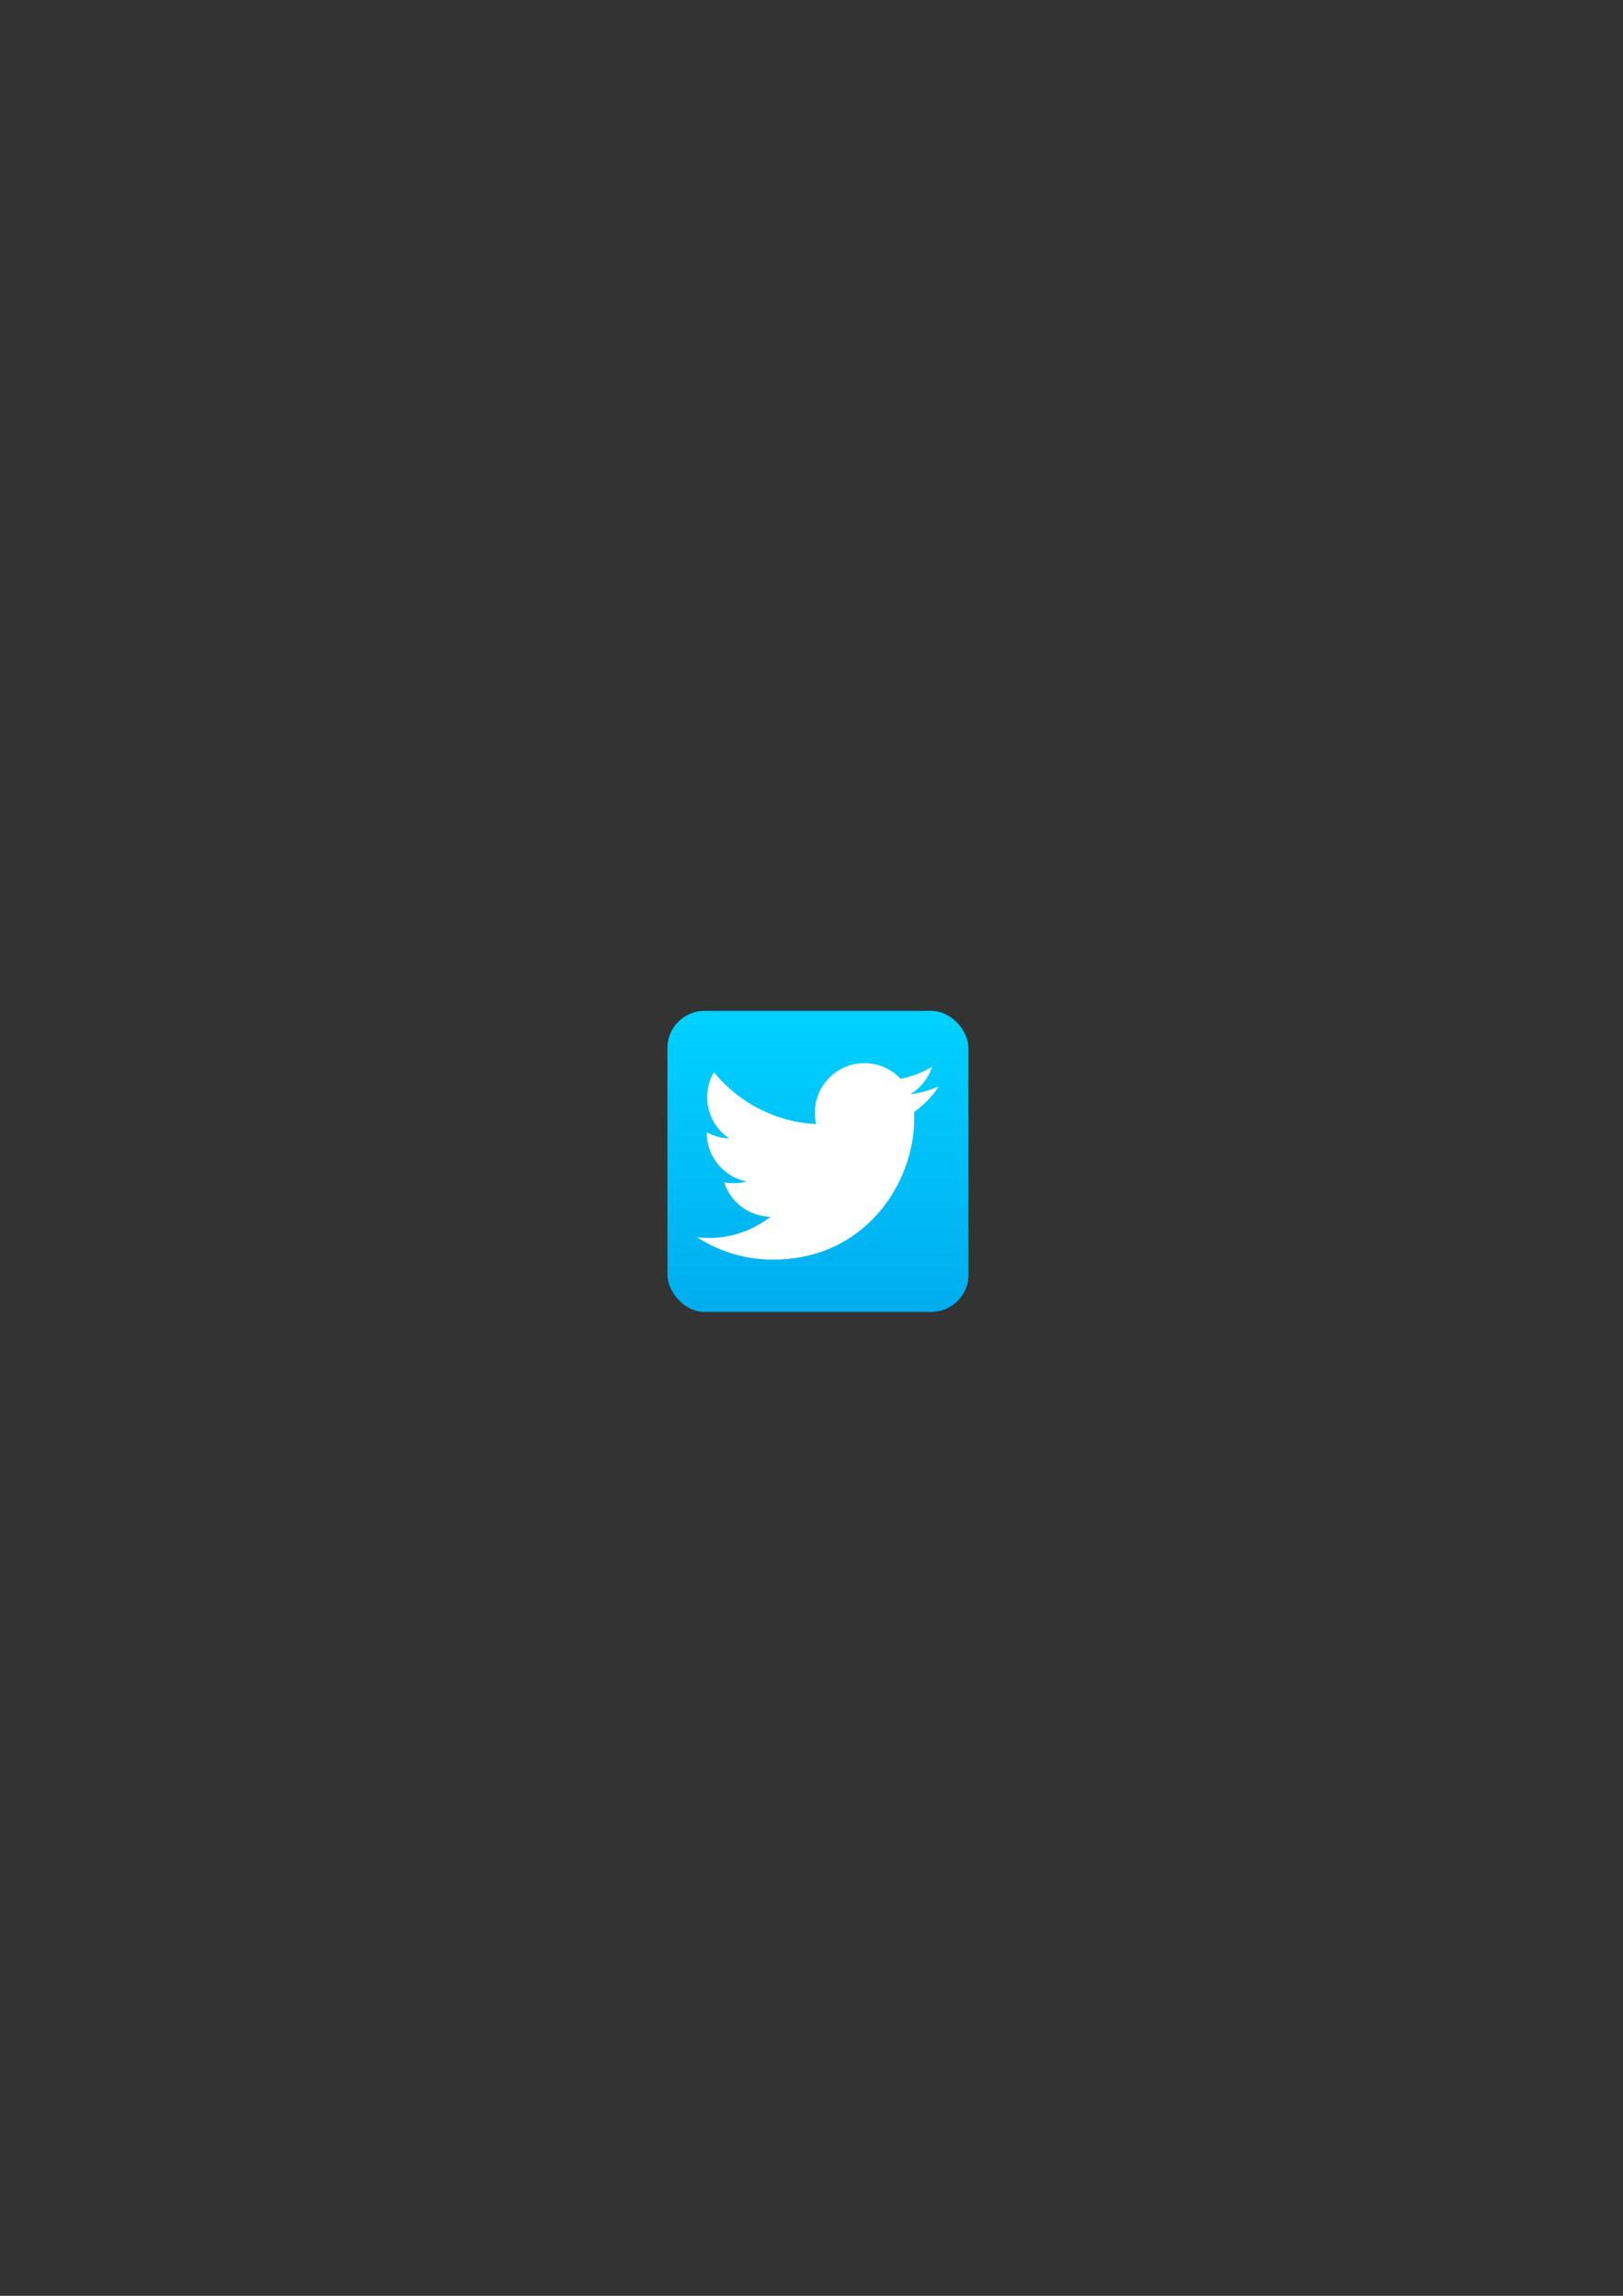 <?xml version="1.0" encoding="UTF-8" standalone="no"?>
<!-- Created with Inkscape (http://www.inkscape.org/) -->

<svg
   xmlns:dc="http://purl.org/dc/elements/1.1/"
   xmlns:cc="http://creativecommons.org/ns#"
   xmlns:rdf="http://www.w3.org/1999/02/22-rdf-syntax-ns#"
   xmlns:svg="http://www.w3.org/2000/svg"
   xmlns="http://www.w3.org/2000/svg"
   xmlns:xlink="http://www.w3.org/1999/xlink"
   xmlns:sodipodi="http://sodipodi.sourceforge.net/DTD/sodipodi-0.dtd"
   xmlns:inkscape="http://www.inkscape.org/namespaces/inkscape"
   width="744.094"
   height="1052.362"
   id="svg2"
   version="1.1"
   inkscape:version="0.48.2 r9819"
   sodipodi:docname="twitter.svg">
  <rect width="100%" height="100%" fill="#333333" stroke="none"/>
  <defs
     id="defs4">
    <linearGradient
       gradientUnits="userSpaceOnUse"
       gradientTransform="matrix(5.86,0,0,4.761,290.488,447.854)"
       id="78690-_FFFFFF-_FFFFFF"
       x1="4.965"
       y1="27.207"
       x2="4.965"
       y2="8.292">
      <stop
         offset="0%"
         stop-color="#ffffff"
         style="-webkit-tap-highlight-color: rgba(0, 0, 0, 0);"
         id="stop14" />
      <stop
         offset="100%"
         stop-color="#ffffff"
         style="-webkit-tap-highlight-color: rgba(0, 0, 0, 0);"
         id="stop16" />
    </linearGradient>
    <linearGradient
       id="78590-_00adef-_00d2ff"
       x1="0"
       y1="1"
       x2="6.1230318e-017"
       y2="0">
      <stop
         offset="0%"
         stop-color="#00adef"
         style="-webkit-tap-highlight-color: rgba(0, 0, 0, 0);"
         id="stop9" />
      <stop
         offset="100%"
         stop-color="#00d2ff"
         style="-webkit-tap-highlight-color: rgba(0, 0, 0, 0);"
         id="stop11" />
    </linearGradient>
    <linearGradient
       gradientUnits="userSpaceOnUse"
       y2="0"
       x2="8.4497838e-015"
       y1="138"
       x1="0"
       id="linearGradient3019"
       xlink:href="#78590-_00adef-_00d2ff"
       inkscape:collect="always"
       gradientTransform="translate(306,463.362)" />
  </defs>
  <sodipodi:namedview
     id="base"
     pagecolor="#ffffff"
     bordercolor="#666666"
     borderopacity="1.0"
     inkscape:pageopacity="0.0"
     inkscape:pageshadow="2"
     inkscape:zoom="2.8"
     inkscape:cx="372.32851"
     inkscape:cy="488.6813"
     inkscape:document-units="px"
     inkscape:current-layer="layer1"
     showgrid="false"
     inkscape:window-width="1920"
     inkscape:window-height="1017"
     inkscape:window-x="1912"
     inkscape:window-y="-8"
     inkscape:window-maximized="1" />
  <g
     inkscape:label="Layer 1"
     inkscape:groupmode="layer"
     id="layer1">
    <rect
       x="306"
       y="463.362"
       width="138"
       height="138"
       r="17"
       rx="17"
       ry="17"
       style="fill:url(#linearGradient3019);fill-opacity:1;stroke:none;overflow:hidden"
       id="rect18"
       inkscape:export-filename="D:\www\wwwroot\styles\single\twitter.png"
       inkscape:export-xdpi="15.65"
       inkscape:export-ydpi="15.65" />
    <path
       inkscape:connector-curvature="0"
       d="m 430.419,497.997 c -4.072,1.812 -8.462,3.032 -13.062,3.581 4.701,-2.815 8.25,-7.268 9.999,-12.582 -4.395,2.604 -9.259,4.5 -14.441,5.514 -4.146,-4.421 -10.046,-7.178 -16.596,-7.178 -12.555,0 -22.744,10.184 -22.744,22.744 0,1.78 0.206,3.518 0.592,5.171 -18.899,-0.951 -35.654,-10.004 -46.872,-23.764 -1.96,3.359 -3.079,7.263 -3.079,11.436 0,7.891 4.014,14.853 10.115,18.925 -3.729,-0.116 -7.236,-1.141 -10.3,-2.842 0,0.095 0,0.19 0,0.28 0,11.018 7.838,20.225 18.244,22.301 -1.907,0.523 -3.914,0.776 -5.99,0.776 -1.468,0 -2.889,-0.121 -4.278,-0.401 2.895,9.038 11.293,15.608 21.244,15.793 -7.786,6.053 -17.589,9.729 -28.243,9.729 -1.838,0 -3.645,-0.111 -5.425,-0.327 10.062,6.47 22.015,10.237 34.861,10.237 41.828,0 64.694,-34.66 64.694,-64.704 0,-0.988 -0.011,-1.965 -0.053,-2.942 4.437,-3.18 8.287,-7.189 11.335,-11.747"
       style="fill:#ffffff;fill-opacity:1;stroke:none;overflow:hidden"
       id="path20"
       inkscape:export-xdpi="15.65"
       inkscape:export-ydpi="15.65"
       inkscape:export-filename="D:\www\wwwroot\styles\single\twitter.png" />
  </g>
</svg>
